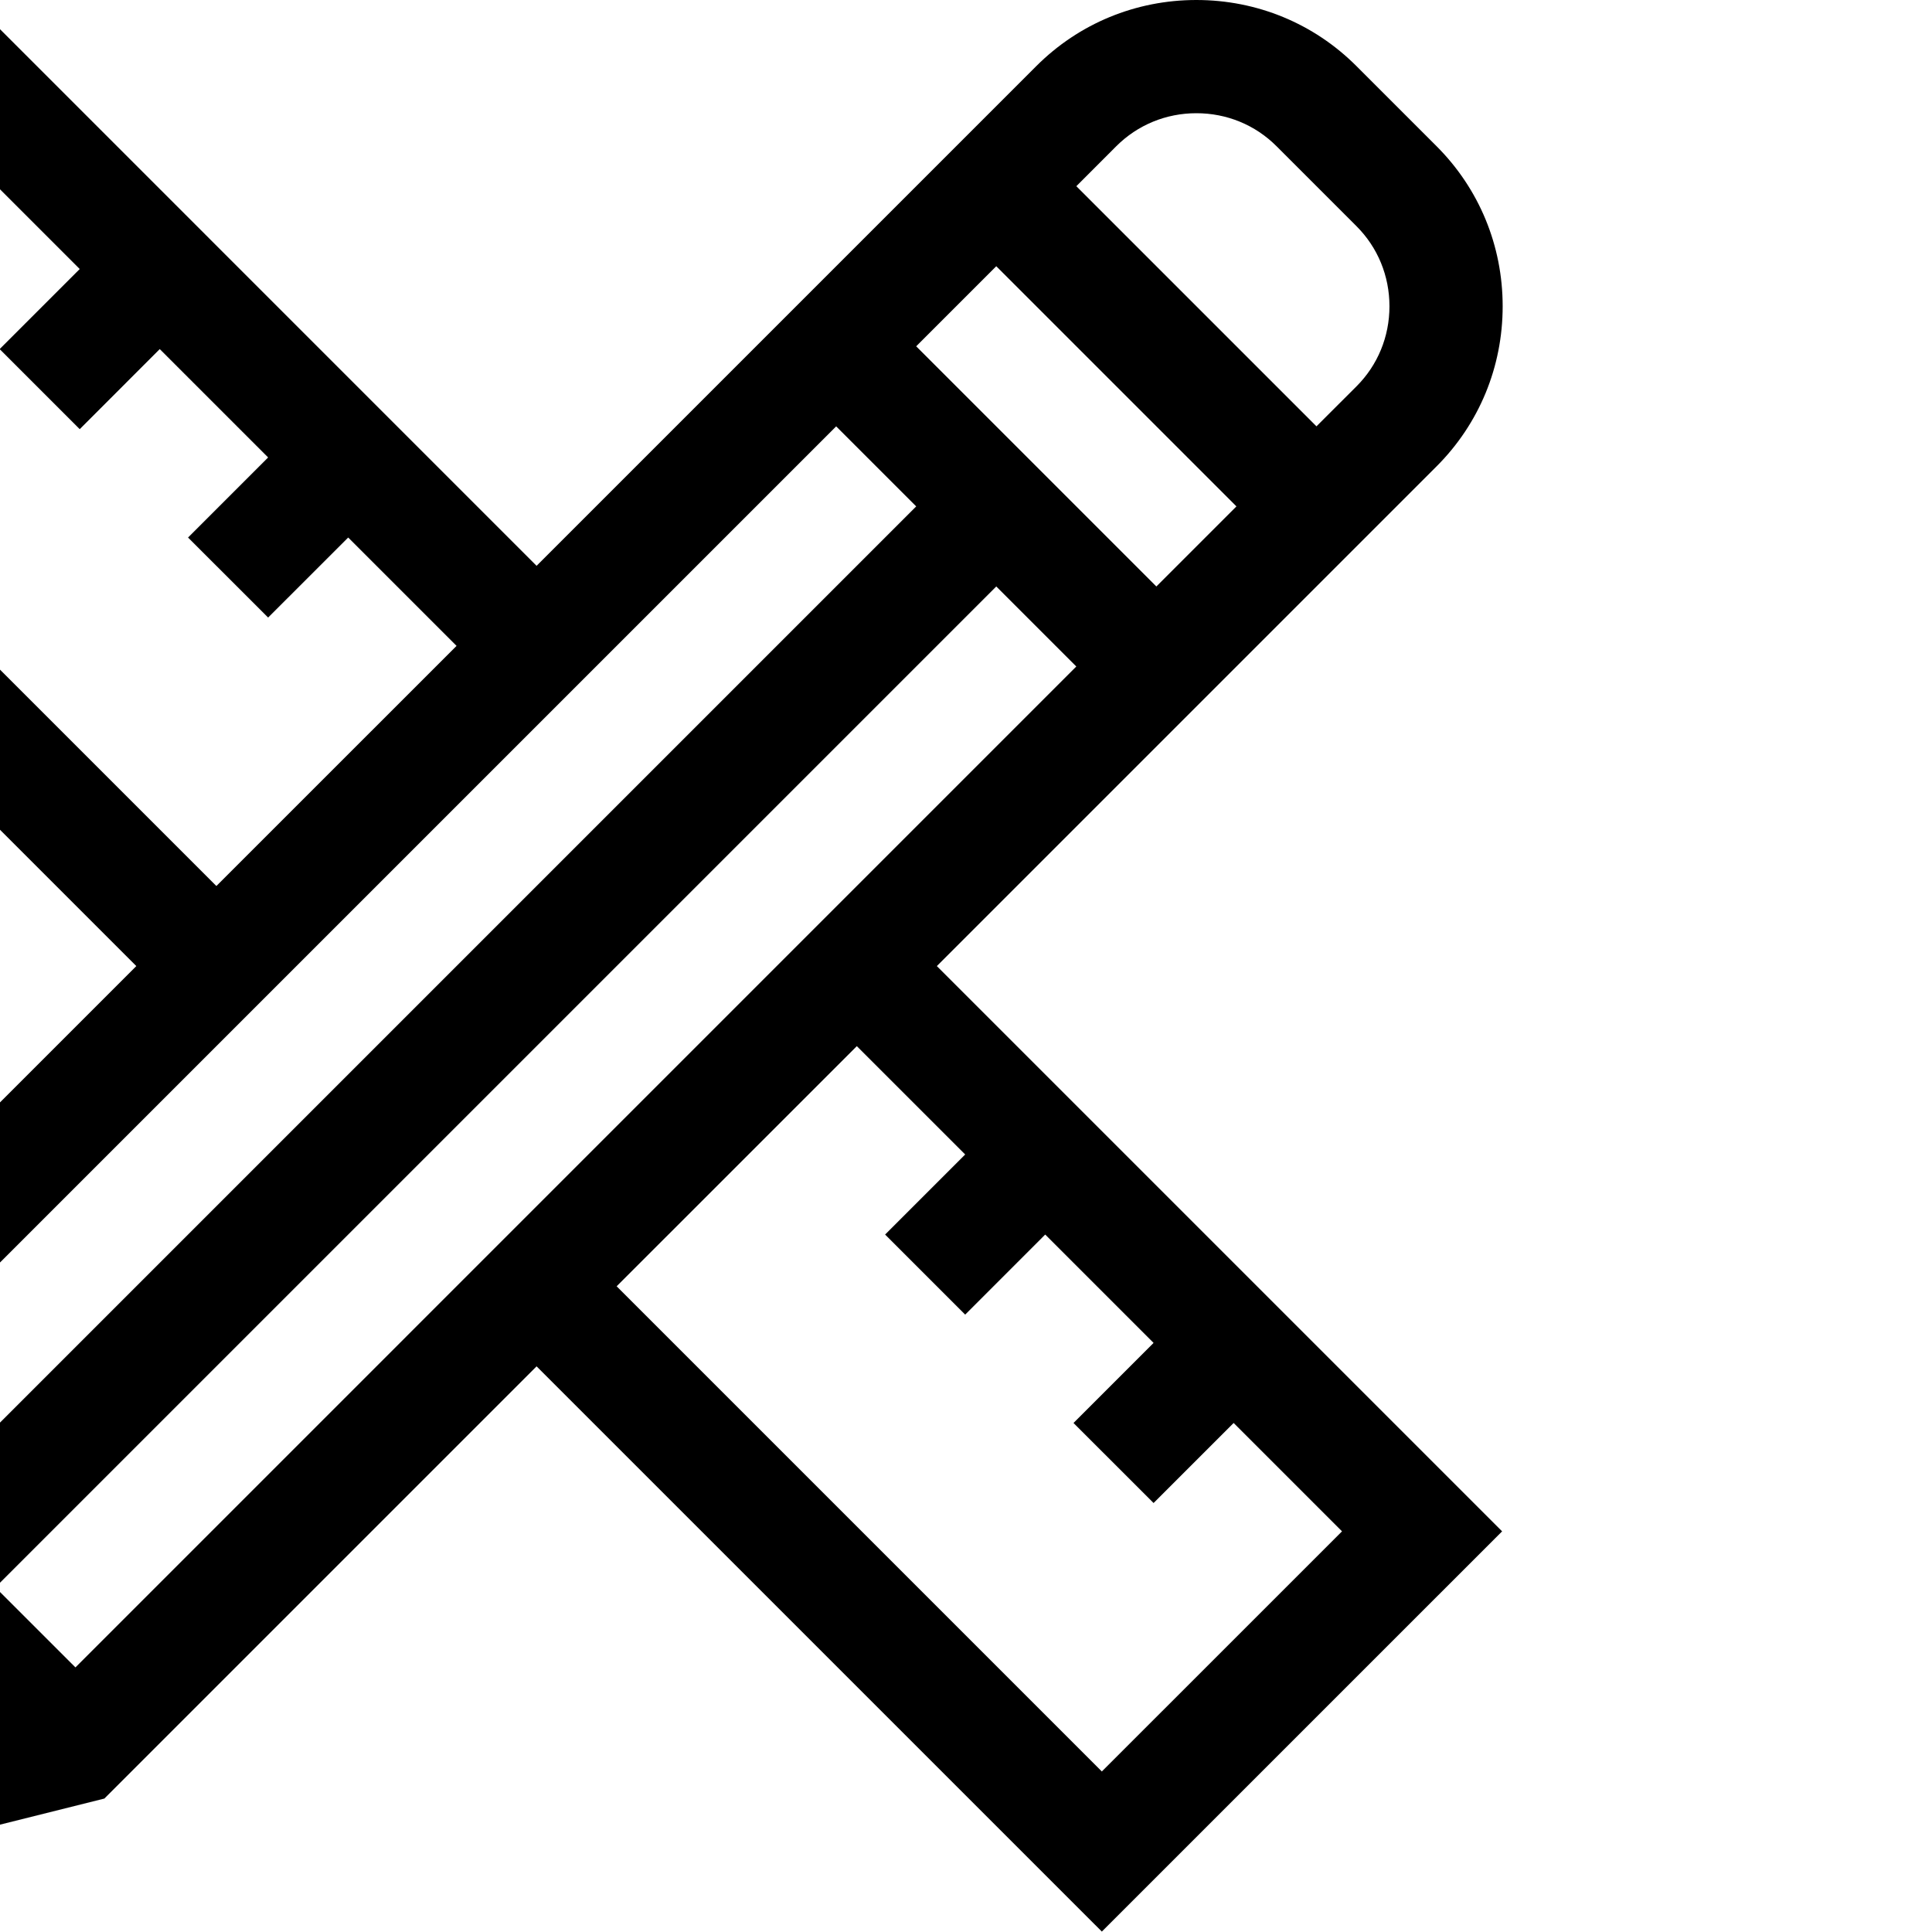 <?xml version="1.0" encoding="UTF-8"?>
<svg width="45px" height="45px" viewBox="10 0 45 45" version="1.1" xmlns="http://www.w3.org/2000/svg" xmlns:xlink="http://www.w3.org/1999/xlink">
    <!-- Generator: Sketch 47.1 (45422) - http://www.bohemiancoding.com/sketch -->
    <title>design-tool</title>
    <desc>Created with Sketch.</desc>
    <defs></defs>
    <g id="Web" stroke="none" stroke-width="1" fill="none" fill-rule="evenodd">
        <g id="Landing-page" transform="translate(-734, -1466)" fill-rule="nonzero" fill="#000000">
            <g id="design-tool" transform="translate(734, 1466)">
                <path d="M43.46,10.863 C44.453,9.87 45,8.546 45,7.134 C45,5.722 44.453,4.398 43.46,3.405 L41.595,1.54 C40.603,0.547 39.278,0 37.866,0 C36.455,0 35.13,0.547 34.137,1.54 L22.498,13.179 L9.333,0.013 L0.01,9.336 L13.175,22.502 L3.108,32.569 L0,45 L12.431,41.892 L22.498,31.825 L35.664,44.99 L44.987,35.668 L31.821,22.502 L43.46,10.863 Z M36.002,3.404 C36.497,2.91 37.159,2.637 37.866,2.637 C38.574,2.637 39.236,2.909 39.731,3.404 L41.596,5.269 C42.091,5.764 42.363,6.426 42.363,7.134 C42.363,7.841 42.091,8.503 41.596,8.998 L40.663,9.93 L35.07,4.337 L36.002,3.404 Z M33.205,6.201 L38.799,11.795 L36.934,13.66 L31.34,8.066 L33.205,6.201 Z M3.739,9.336 L9.333,3.742 L11.857,6.266 L9.992,8.131 L11.857,9.996 L13.721,8.131 L16.245,10.655 L14.38,12.52 L16.245,14.384 L18.11,12.52 L20.634,15.044 L15.04,20.637 L3.739,9.336 Z M29.476,9.931 L31.34,11.795 L8.027,35.108 L6.163,33.243 L29.476,9.931 Z M3.624,41.376 L5.012,35.822 L9.178,39.988 L3.624,41.376 Z M11.757,38.837 L9.892,36.973 L33.205,13.66 L35.069,15.524 L11.757,38.837 Z M32.481,26.89 L30.616,28.755 L32.481,30.62 L34.345,28.755 L36.869,31.279 L35.004,33.144 L36.869,35.008 L38.734,33.144 L41.258,35.668 L35.664,41.261 L24.363,29.96 L29.957,24.367 L32.481,26.89 Z" id="Shape"></path>
            </g>
        </g>
    </g>
</svg>